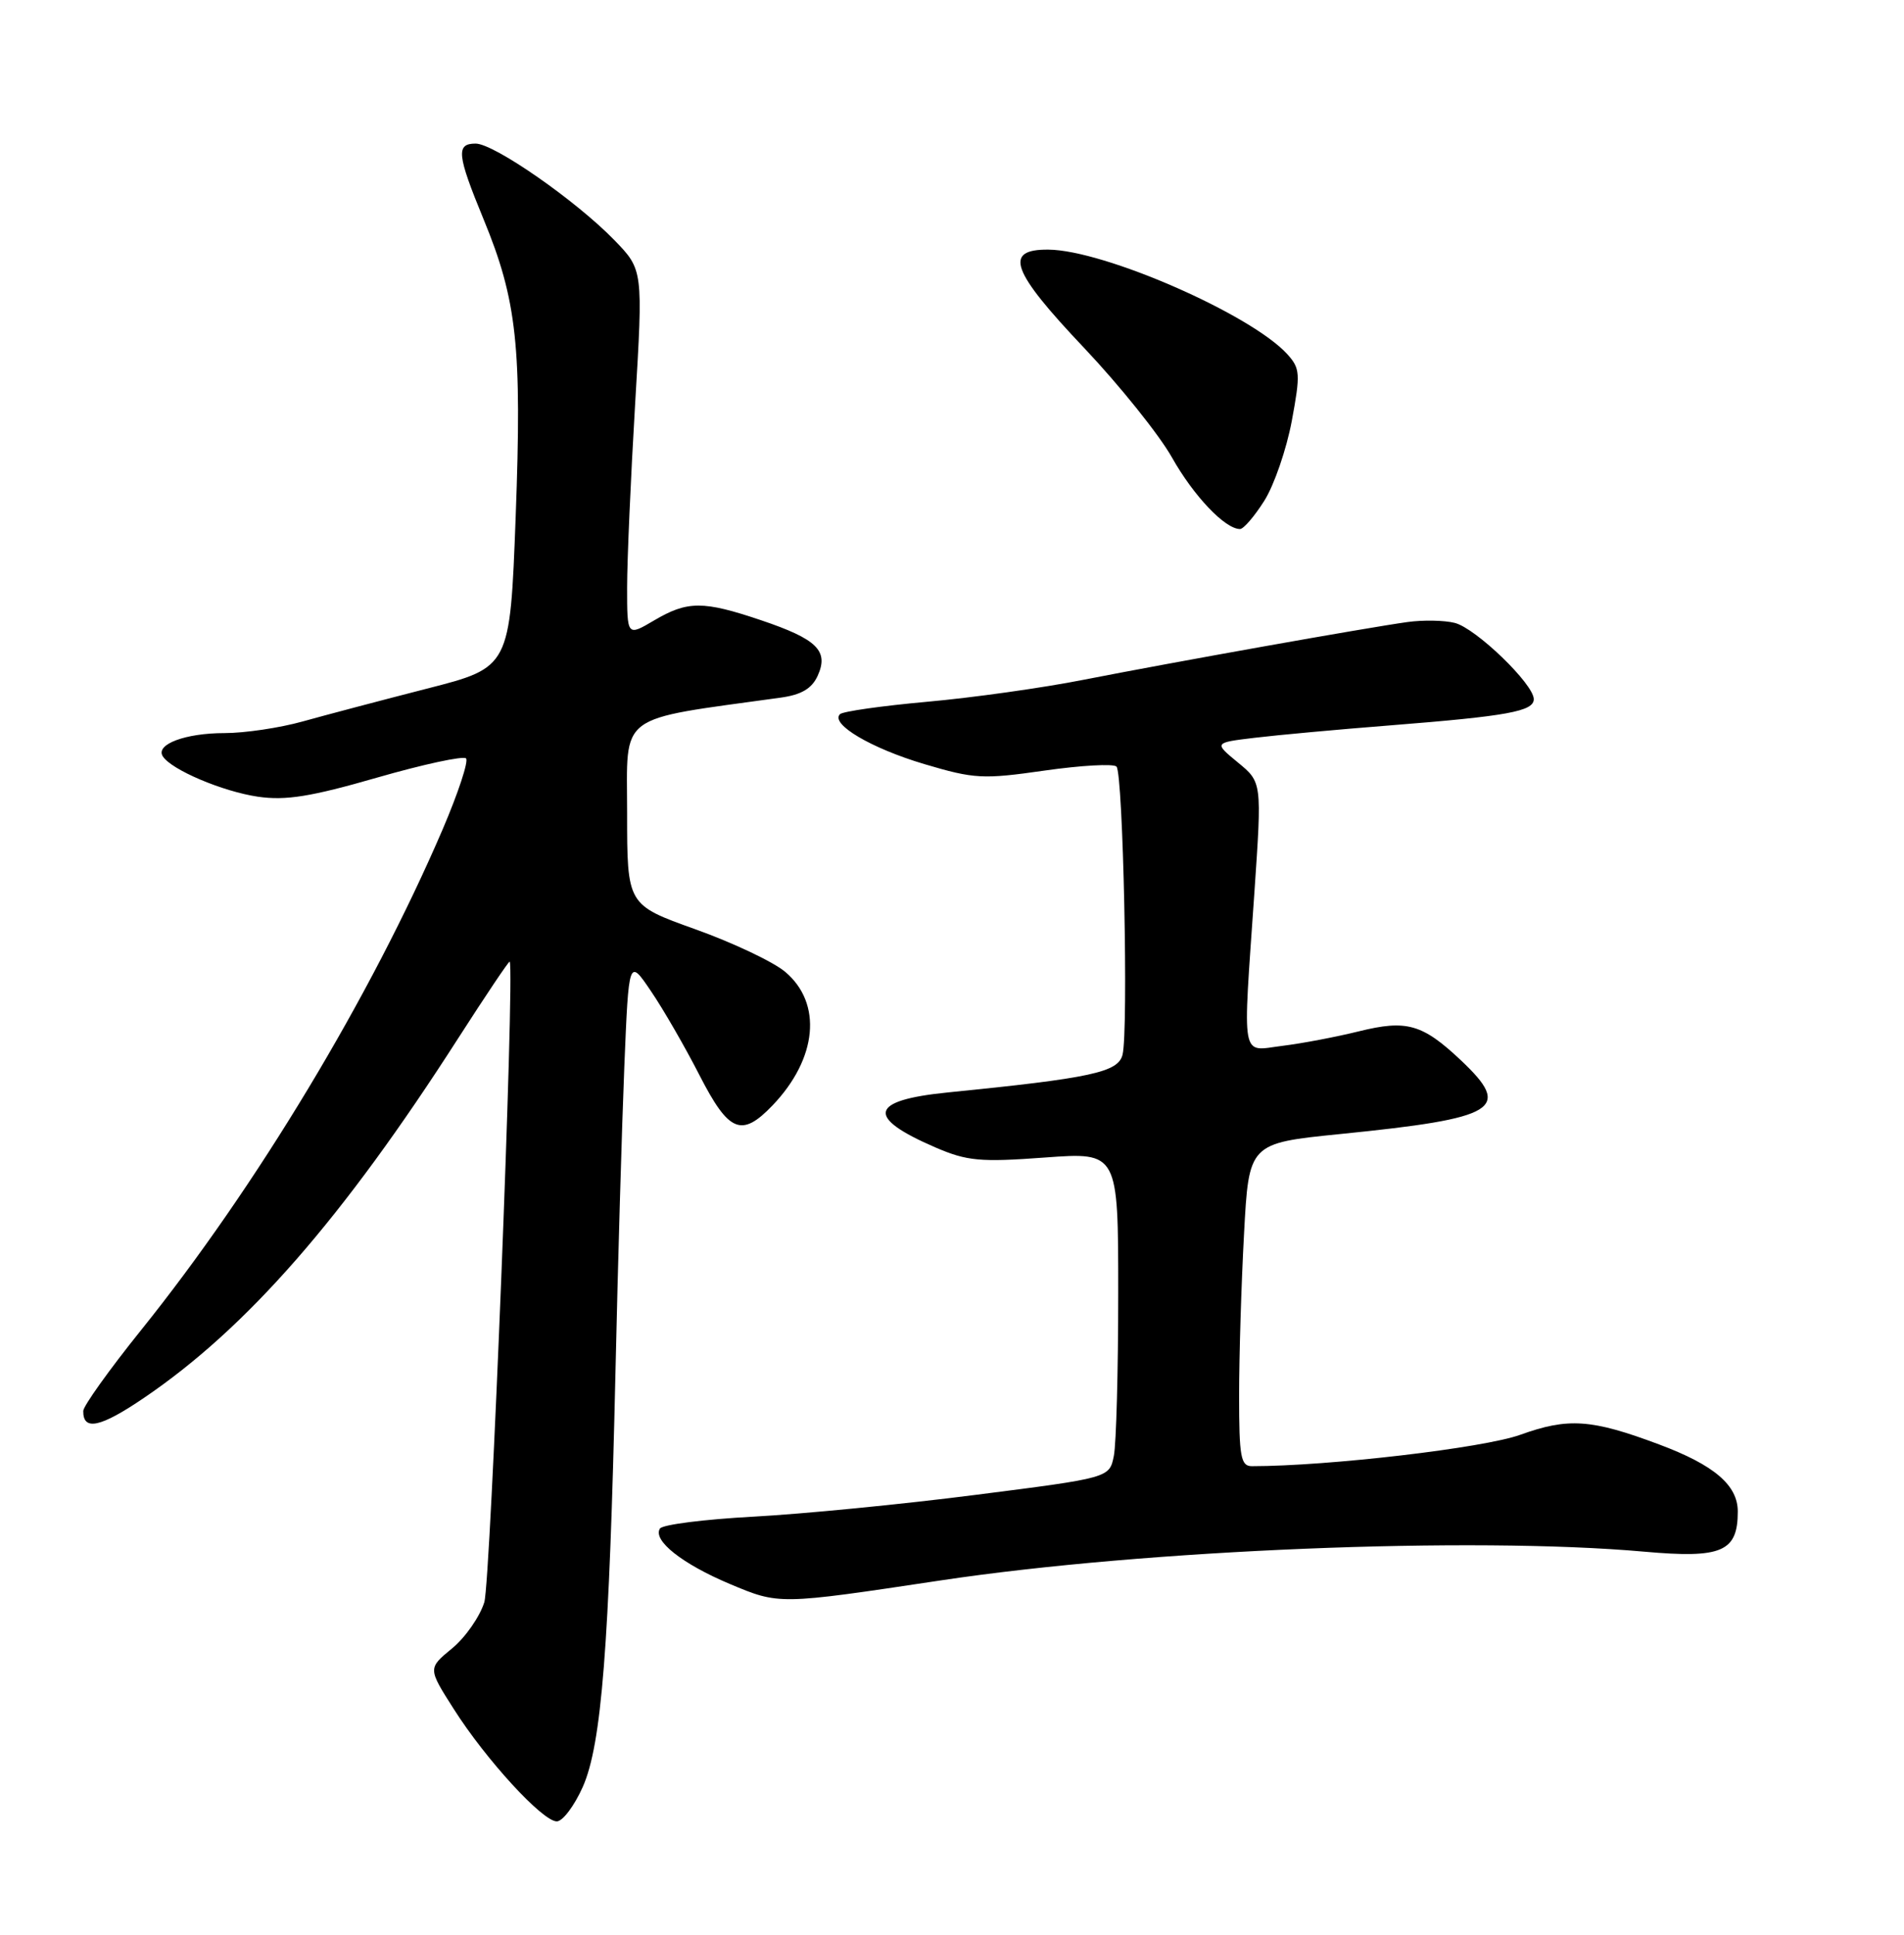 <?xml version="1.0" encoding="UTF-8" standalone="no"?>
<!DOCTYPE svg PUBLIC "-//W3C//DTD SVG 1.1//EN" "http://www.w3.org/Graphics/SVG/1.1/DTD/svg11.dtd" >
<svg xmlns="http://www.w3.org/2000/svg" xmlns:xlink="http://www.w3.org/1999/xlink" version="1.1" viewBox="0 0 252 256">
 <g >
 <path fill="currentColor"
d=" M 77.14 236.42 C 79.62 230.81 80.64 217.85 81.46 181.50 C 81.78 167.20 82.31 149.04 82.63 141.15 C 83.22 126.80 83.22 126.80 86.16 131.15 C 87.79 133.54 90.67 138.54 92.57 142.25 C 96.47 149.86 98.14 150.55 102.26 146.25 C 108.18 140.06 108.87 132.75 103.92 128.59 C 102.36 127.27 97.01 124.74 92.04 122.96 C 83.00 119.73 83.00 119.73 83.00 107.54 C 83.00 94.17 81.42 95.35 103.32 92.31 C 106.07 91.93 107.45 91.11 108.22 89.42 C 109.72 86.12 108.15 84.57 100.74 82.07 C 93.06 79.48 91.00 79.48 86.56 82.10 C 83.00 84.20 83.00 84.20 83.00 77.71 C 83.00 74.14 83.48 63.23 84.06 53.46 C 85.12 35.70 85.12 35.70 81.31 31.77 C 76.24 26.55 65.39 19.00 62.95 19.00 C 60.33 19.00 60.48 20.46 63.99 28.98 C 68.43 39.75 69.09 45.86 68.25 68.40 C 67.50 88.31 67.50 88.31 56.50 91.12 C 50.45 92.67 43.04 94.63 40.03 95.47 C 37.02 96.31 32.38 97.00 29.72 97.00 C 24.53 97.00 20.56 98.49 21.54 100.06 C 22.64 101.84 29.45 104.73 34.15 105.42 C 37.82 105.95 41.14 105.42 49.91 102.89 C 56.02 101.13 61.32 99.99 61.68 100.35 C 62.04 100.71 60.64 104.94 58.58 109.75 C 49.08 131.86 33.94 157.00 18.67 176.00 C 14.47 181.22 11.03 186.04 11.02 186.69 C 10.98 189.38 13.29 188.88 19.06 184.96 C 32.69 175.71 45.39 161.17 60.65 137.37 C 64.32 131.66 67.38 127.10 67.46 127.24 C 68.14 128.43 64.93 209.31 64.10 212.00 C 63.50 213.93 61.58 216.68 59.82 218.12 C 56.63 220.75 56.63 220.75 60.05 226.12 C 64.31 232.83 71.81 241.00 73.69 241.00 C 74.47 241.00 76.02 238.94 77.14 236.42 Z  M 124.54 209.11 C 151.67 205.04 194.83 203.28 217.61 205.31 C 227.89 206.23 230.00 205.33 230.00 200.00 C 230.00 196.51 226.88 193.85 219.58 191.12 C 210.63 187.77 207.56 187.56 201.23 189.84 C 196.41 191.59 175.78 194.00 165.69 194.00 C 164.22 194.00 164.00 192.77 164.00 184.66 C 164.00 179.52 164.29 169.90 164.65 163.29 C 165.29 151.27 165.29 151.27 177.40 150.05 C 198.27 147.95 200.21 146.76 193.34 140.28 C 188.25 135.49 186.17 134.90 179.86 136.46 C 176.91 137.19 172.36 138.06 169.75 138.38 C 164.14 139.07 164.46 140.79 166.03 118.00 C 167.02 103.50 167.02 103.50 163.84 100.89 C 160.66 98.27 160.66 98.27 166.08 97.62 C 169.06 97.26 177.12 96.52 184.00 95.98 C 199.55 94.75 203.00 94.12 203.00 92.51 C 203.00 90.52 195.33 83.12 192.54 82.42 C 191.15 82.07 188.33 82.02 186.26 82.31 C 180.91 83.05 155.31 87.61 143.50 89.93 C 138.00 91.02 128.63 92.33 122.67 92.86 C 116.71 93.40 111.54 94.13 111.17 94.50 C 109.87 95.80 115.27 99.00 122.33 101.10 C 128.96 103.07 130.09 103.13 138.25 101.96 C 143.08 101.27 147.37 101.03 147.77 101.43 C 148.65 102.31 149.37 136.40 148.57 139.56 C 147.99 141.88 144.44 142.65 125.43 144.55 C 115.04 145.59 114.54 147.83 123.82 151.83 C 128.00 153.63 129.74 153.79 138.29 153.16 C 148.00 152.45 148.00 152.45 148.00 171.10 C 148.00 181.36 147.74 191.05 147.42 192.64 C 146.84 195.54 146.84 195.54 129.17 197.79 C 119.45 199.04 106.20 200.33 99.71 200.68 C 93.23 201.03 87.66 201.73 87.34 202.26 C 86.37 203.83 90.28 206.92 96.56 209.57 C 103.15 212.34 102.98 212.35 124.54 209.11 Z  M 167.34 66.25 C 168.64 64.19 170.27 59.44 170.97 55.71 C 172.13 49.47 172.08 48.75 170.39 46.88 C 165.62 41.61 146.13 33.08 138.75 33.03 C 132.78 32.98 133.83 35.85 143.50 46.05 C 148.17 50.99 153.39 57.49 155.10 60.51 C 157.98 65.63 162.14 70.00 164.12 70.00 C 164.59 70.00 166.04 68.31 167.34 66.25 Z "/>
</g>
</svg>